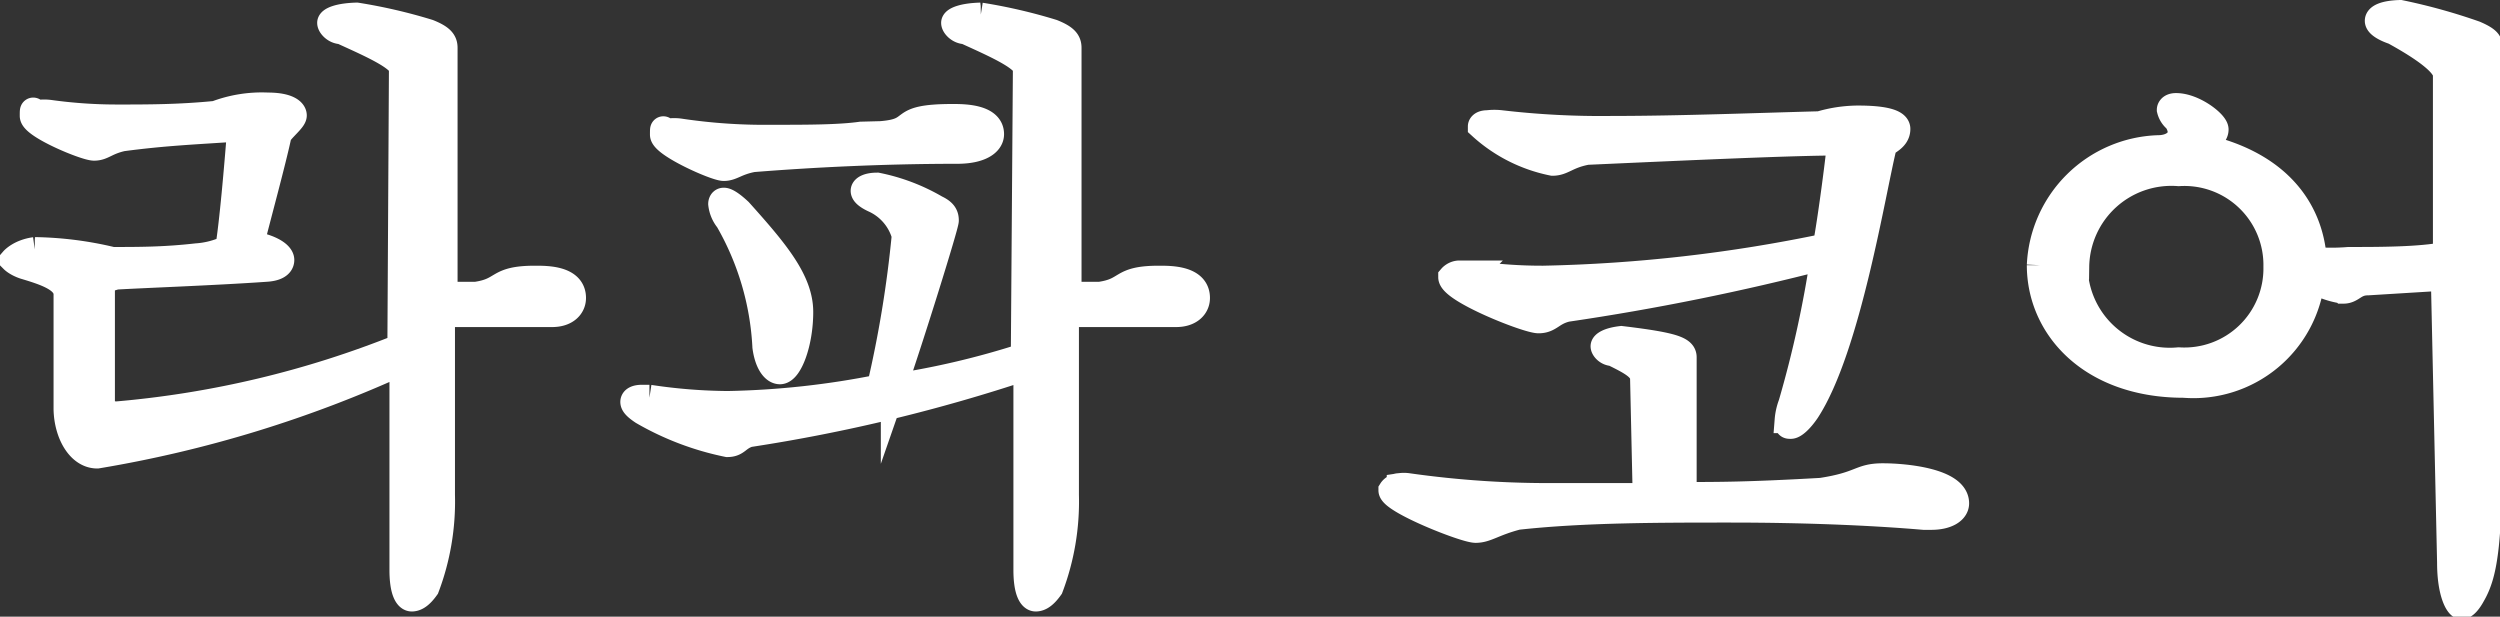 <svg xmlns="http://www.w3.org/2000/svg" width="48.08" height="11.86" viewBox="0 0 48.08 11.86"><rect x="0" y="0" width="48.08" height="11.86" fill="#333333" stroke="none"/><defs>
<style>.cls-1{fill:#fff;stroke:#fff;stroke-miterlimit:10;stroke-width:0.5px;}</style></defs><title>core</title>
<g id="Layer_2" data-name="Layer 2"><g id="Layer_1-2" data-name="Layer 1">
<path class="cls-1" d="M7.73,1.32c0-.21-.66-.49-1.16-.72-.13,0-.22-.11-.22-.16S6.5.31,6.86.3A10.1,10.1,0,0,1,8.24.62c.25.1.31.18.31.3s0,.21,0,.39V5.67h.6c.57-.08.38-.31,1.14-.31.23,0,.73,0,.73.37,0,.17-.14.31-.4.31H8.5V9.52a4.68,4.68,0,0,1-.3,1.78c-.1.14-.19.21-.28.21s-.18-.15-.18-.55v-4a23.27,23.27,0,0,1-5.87,1.8c-.34,0-.58-.42-.59-.89l0-2.21c0-.29-.41-.42-.81-.54C.32,5.07.25,5,.25,5s.13-.15.42-.19A6.77,6.77,0,0,1,2.16,5c.52,0,1,0,1.62-.07a1.66,1.66,0,0,0,.61-.16c.08-.49.17-1.53.23-2.3-.88.06-1.44.08-2.27.19-.31.07-.37.18-.54.18S.63,2.42.63,2.23s0-.06.12-.06a.83.83,0,0,1,.2,0,9.44,9.44,0,0,0,1.32.09c.57,0,1.18,0,1.88-.07a2.49,2.49,0,0,1,1-.16c.38,0,.5.11.5.19s-.21.24-.29.37c-.11.52-.42,1.65-.53,2.1.4.07.58.21.58.31s-.11.16-.3.17c-1,.07-2.4.12-2.89.15-.22.08-.23,0-.26.22,0,.93,0,1.38,0,2.16,0,.17.08.27.29.27a19,19,0,0,0,5.45-1.3Z"/>
<path class="cls-1" d="M19.73,1.32c0-.21-.66-.49-1.16-.72-.13,0-.22-.11-.22-.16s.15-.13.51-.14a10.1,10.1,0,0,1,1.38.32c.25.1.31.18.31.3s0,.21,0,.39V5.67h.6c.57-.08.37-.31,1.14-.31.23,0,.73,0,.73.37,0,.17-.14.31-.4.31H20.5V9.52a4.68,4.68,0,0,1-.3,1.78c-.1.14-.19.21-.28.21s-.18-.15-.18-.55V7.06A32.11,32.11,0,0,1,14.4,8.35c-.22.07-.22.19-.41.19a5.42,5.42,0,0,1-1.63-.62c-.12-.08-.18-.14-.18-.19s.06-.08.17-.08h.14A10.47,10.47,0,0,0,14,7.77a16.28,16.28,0,0,0,2.92-.32,22,22,0,0,0,.48-2.92,1.07,1.07,0,0,0-.59-.69c-.13-.06-.2-.12-.2-.17s.09-.1.26-.1A3.68,3.68,0,0,1,18,4c.15.07.19.14.19.24s-.68,2.28-1,3.2a15.88,15.88,0,0,0,2.5-.59ZM16.94,2.58c.77-.06.24-.33,1.38-.33.2,0,.74,0,.74.33,0,.17-.21.32-.65.32-1.43,0-2.8.07-3.93.16-.32.06-.4.17-.56.17s-1.17-.45-1.17-.64,0-.06.1-.06a.79.79,0,0,1,.23,0,11,11,0,0,0,1.75.12c.67,0,1.31,0,1.73-.06ZM15,7.14c-.12,0-.24-.17-.28-.47A5.43,5.43,0,0,0,14,4.23a.59.59,0,0,1-.13-.31s0-.06.05-.06.15.06.3.2c.7.78,1.17,1.34,1.17,1.94S15.18,7.14,15,7.14Z"/>
<path class="cls-1" d="M31.6,7.29c0-.2-.19-.31-.58-.5-.11,0-.18-.09-.18-.13s.09-.11.34-.14c1,.12,1.2.2,1.2.35s0,.16,0,.27l0,2.38c.68,0,1.25,0,2.65-.08.78-.12.73-.28,1.18-.28s1.41.1,1.41.52c0,.14-.17.26-.48.26H37c-1.05-.09-2.36-.14-3.72-.14s-2.84,0-4.1.14c-.46.12-.59.25-.8.25s-1.62-.56-1.62-.76c0,0,.05-.08.16-.08a.53.53,0,0,1,.16,0,19.23,19.23,0,0,0,2.88.19c.52,0,1.07,0,1.69,0ZM35,2.39a2.6,2.6,0,0,1,.72-.11c.16,0,.77,0,.77.2s-.23.25-.26.33c-.21.84-.69,3.88-1.48,5.09-.13.19-.25.29-.31.29s-.06,0-.06-.11a1.11,1.11,0,0,1,.07-.31,21.34,21.34,0,0,0,.62-2.83,46.79,46.79,0,0,1-4.94,1c-.29.07-.32.22-.54.22s-1.68-.58-1.68-.83c0,0,.06-.07.16-.07l.23,0a9.19,9.19,0,0,0,1.38.1,29.3,29.3,0,0,0,5.43-.62c.06-.28.21-1.34.28-2-.89,0-2.87.09-4.87.18-.38.07-.46.21-.66.21a2.89,2.89,0,0,1-1.38-.7s0-.06.13-.06a1.09,1.09,0,0,1,.26,0A16.56,16.56,0,0,0,31,2.48c1.3,0,2.84-.06,4-.09Z"/>
<path class="cls-1" d="M47,5.34l-1.46.09c-.26,0-.3.16-.47.16a1.56,1.56,0,0,1-.61-.22A2.29,2.29,0,0,1,42,7.4c-1.78,0-2.77-1.1-2.77-2.3a2.36,2.36,0,0,1,2.28-2.25c.21,0,.43-.1.43-.32a.44.44,0,0,0-.09-.23.35.35,0,0,1-.12-.19s0-.07.12-.07c.34,0,.76.33.76.45s-.14.18-.24.34C43.78,3.15,44.43,4,44.5,5h0a4.06,4.06,0,0,0,.67,0c.6,0,1.38,0,1.87-.1V1.44c0-.25-.6-.61-1-.83-.18-.06-.31-.14-.31-.21s.12-.14.43-.15a11.16,11.16,0,0,1,1.44.4c.23.1.28.16.28.25a2.2,2.2,0,0,0,0,.29v7c0,2.21-.08,2.82-.33,3.25-.07.13-.15.22-.21.22s-.22-.24-.22-.84Zm-7.1-.21a1.83,1.83,0,0,0,2,1.8,1.77,1.77,0,0,0,1.88-1.8,1.77,1.77,0,0,0-1.88-1.8A1.83,1.83,0,0,0,39.93,5.13Z"/>

</g></g></svg>